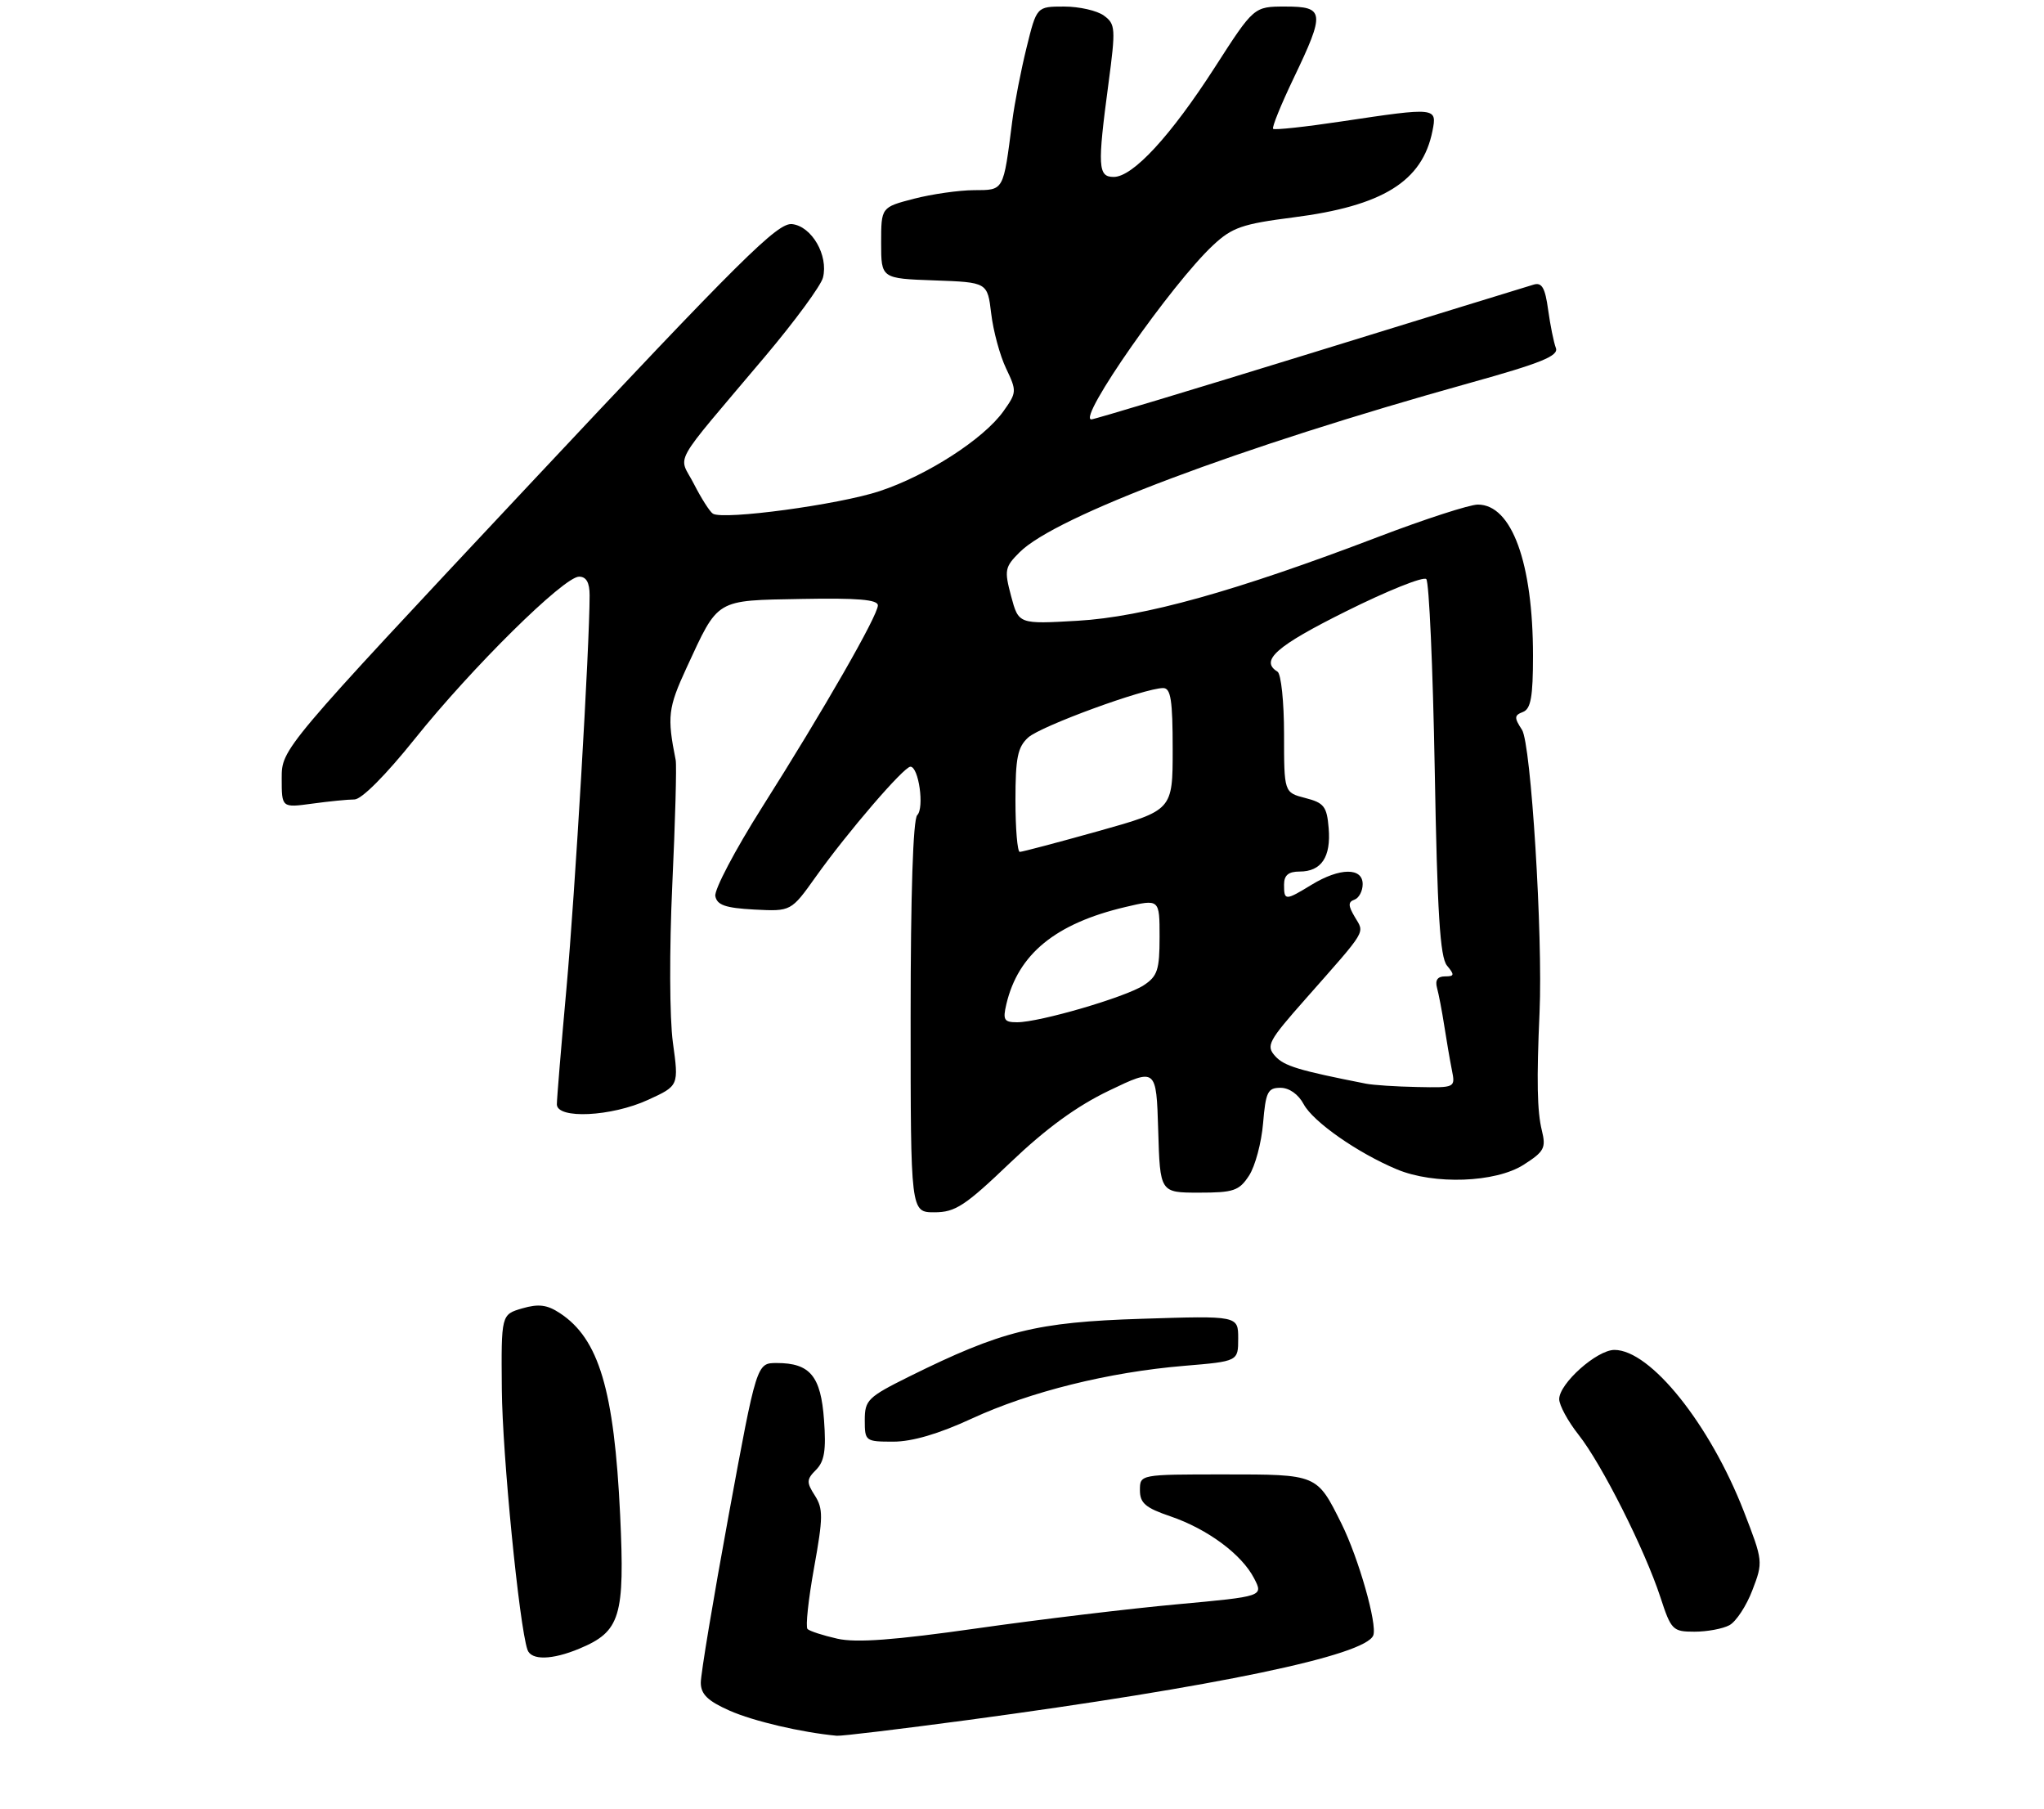 <?xml version="1.0" encoding="UTF-8" standalone="no"?>
<!DOCTYPE svg PUBLIC "-//W3C//DTD SVG 1.1//EN" "http://www.w3.org/Graphics/SVG/1.1/DTD/svg11.dtd" >
<svg xmlns="http://www.w3.org/2000/svg" xmlns:xlink="http://www.w3.org/1999/xlink" version="1.1" viewBox="0 0 312 276">
 <g >
 <path fill="currentColor"
d=" M 147.73 262.48 C 185.72 257.37 208.44 252.62 209.62 249.56 C 210.26 247.89 207.38 237.77 204.76 232.50 C 201.00 224.95 201.13 225.00 186.85 225.00 C 174.00 225.00 174.00 225.00 174.00 227.41 C 174.00 229.37 174.84 230.10 178.64 231.39 C 184.32 233.33 189.53 237.18 191.43 240.86 C 192.85 243.61 192.85 243.61 179.68 244.82 C 172.43 245.48 158.69 247.13 149.14 248.49 C 136.48 250.29 130.71 250.72 127.82 250.07 C 125.63 249.58 123.58 248.91 123.26 248.59 C 122.94 248.27 123.39 244.07 124.26 239.25 C 125.65 231.55 125.66 230.23 124.38 228.22 C 123.08 226.20 123.10 225.76 124.57 224.29 C 125.84 223.01 126.12 221.30 125.78 216.69 C 125.30 209.99 123.65 208.00 118.56 208.00 C 115.50 208.00 115.50 208.00 111.22 231.25 C 108.87 244.04 106.95 255.54 106.97 256.81 C 106.99 258.56 108.05 259.58 111.37 261.05 C 115.01 262.66 122.31 264.37 127.73 264.88 C 128.41 264.95 137.41 263.86 147.73 262.48 Z  M 88.45 251.58 C 94.70 248.97 95.39 246.71 94.66 231.19 C 93.75 212.10 91.42 204.29 85.45 200.38 C 83.51 199.10 82.20 198.94 79.72 199.66 C 76.50 200.60 76.50 200.60 76.60 212.05 C 76.68 221.95 79.25 248.06 80.51 251.75 C 81.07 253.40 84.27 253.33 88.45 251.58 Z  M 263.98 248.01 C 264.99 247.47 266.58 245.06 267.49 242.66 C 269.14 238.36 269.12 238.21 266.19 230.66 C 261.01 217.34 251.93 206.00 246.43 206.00 C 243.75 206.00 238.00 211.13 238.00 213.51 C 238.00 214.44 239.33 216.89 240.95 218.94 C 244.49 223.41 251.07 236.48 253.45 243.75 C 255.08 248.75 255.33 249.00 258.65 249.00 C 260.56 249.00 262.96 248.56 263.98 248.01 Z  M 148.31 216.49 C 157.23 212.37 169.24 209.39 180.75 208.43 C 189.00 207.74 189.00 207.74 189.00 204.26 C 189.00 200.78 189.00 200.78 174.25 201.25 C 158.17 201.76 152.93 203.06 138.75 210.08 C 132.47 213.20 132.00 213.66 132.00 216.71 C 132.00 219.93 132.10 220.00 136.36 220.00 C 139.23 220.00 143.30 218.81 148.31 216.49 Z  M 154.20 177.43 C 159.67 172.21 164.34 168.80 169.31 166.42 C 176.50 162.97 176.50 162.97 176.79 172.48 C 177.07 182.00 177.07 182.00 183.01 182.00 C 188.30 182.00 189.14 181.72 190.65 179.41 C 191.59 177.98 192.55 174.38 192.80 171.41 C 193.20 166.63 193.51 166.00 195.45 166.00 C 196.79 166.00 198.19 166.99 199.00 168.51 C 200.45 171.20 207.23 175.94 213.23 178.45 C 218.91 180.82 228.27 180.48 232.56 177.75 C 235.72 175.73 236.01 175.19 235.35 172.50 C 234.63 169.59 234.54 164.86 235.00 154.50 C 235.52 142.78 233.70 113.48 232.32 111.37 C 231.11 109.52 231.13 109.16 232.46 108.65 C 233.67 108.19 234.00 106.34 234.00 100.08 C 234.00 85.89 230.76 77.00 225.58 77.00 C 224.33 77.00 217.50 79.21 210.40 81.92 C 188.60 90.24 174.56 94.15 164.49 94.73 C 155.48 95.25 155.48 95.25 154.34 90.98 C 153.28 87.01 153.37 86.53 155.64 84.27 C 161.12 78.79 189.08 68.27 224.28 58.46 C 235.28 55.40 237.95 54.31 237.49 53.10 C 237.17 52.27 236.64 49.65 236.31 47.27 C 235.85 43.92 235.36 43.06 234.11 43.43 C 233.22 43.69 217.85 48.42 199.94 53.95 C 182.02 59.48 167.02 64.00 166.59 64.00 C 164.38 64.00 178.86 43.29 185.18 37.41 C 188.07 34.71 189.64 34.17 197.38 33.18 C 211.06 31.44 217.11 27.69 218.65 20.00 C 219.38 16.37 219.26 16.36 204.85 18.52 C 199.27 19.36 194.54 19.87 194.33 19.66 C 194.12 19.45 195.53 15.97 197.47 11.92 C 202.29 1.87 202.19 1.00 196.20 1.00 C 191.40 1.00 191.40 1.00 185.45 10.25 C 178.70 20.74 172.93 27.00 170.00 27.00 C 167.59 27.00 167.50 25.46 169.20 12.74 C 170.32 4.32 170.27 3.67 168.50 2.38 C 167.47 1.62 164.73 1.00 162.43 1.00 C 158.24 1.00 158.24 1.00 156.70 7.25 C 155.85 10.69 154.86 15.75 154.51 18.50 C 153.13 29.26 153.28 29.00 148.67 29.02 C 146.38 29.03 142.25 29.62 139.50 30.33 C 134.50 31.63 134.50 31.63 134.50 37.07 C 134.50 42.50 134.50 42.50 142.62 42.79 C 150.73 43.08 150.73 43.08 151.30 47.86 C 151.61 50.49 152.63 54.26 153.57 56.22 C 155.22 59.68 155.20 59.90 153.17 62.75 C 150.17 66.97 141.53 72.55 134.26 74.95 C 128.05 77.01 110.43 79.39 108.82 78.39 C 108.35 78.10 107.05 76.06 105.92 73.85 C 103.56 69.22 102.15 71.75 116.78 54.40 C 121.34 48.99 125.32 43.58 125.62 42.36 C 126.47 38.98 123.92 34.55 120.92 34.20 C 118.71 33.94 113.29 39.31 80.68 74.08 C 43.00 114.27 43.00 114.27 43.00 118.77 C 43.00 123.27 43.00 123.27 47.64 122.64 C 50.19 122.29 53.10 122.00 54.10 122.00 C 55.19 122.00 58.87 118.30 63.32 112.75 C 72.03 101.87 86.08 88.00 88.39 88.00 C 89.49 88.00 90.00 88.89 90.00 90.85 C 90.00 98.51 87.77 136.35 86.47 150.77 C 85.66 159.71 85.00 167.70 85.00 168.52 C 85.00 170.81 93.33 170.41 98.92 167.84 C 103.62 165.69 103.62 165.69 102.71 159.09 C 102.20 155.34 102.16 144.98 102.62 135.00 C 103.07 125.38 103.30 116.83 103.14 116.00 C 101.81 109.35 101.97 108.04 104.79 101.92 C 109.72 91.27 109.08 91.65 122.38 91.40 C 130.89 91.24 134.00 91.50 134.00 92.38 C 134.00 93.93 125.75 108.31 116.29 123.25 C 112.20 129.72 109.00 135.79 109.19 136.75 C 109.45 138.12 110.73 138.56 115.13 138.80 C 120.75 139.09 120.75 139.09 124.52 133.80 C 129.38 126.98 137.97 117.00 138.97 117.00 C 140.23 117.00 141.12 123.28 140.01 124.39 C 139.37 125.03 139.00 136.42 139.00 155.20 C 139.00 185.00 139.00 185.00 142.64 185.00 C 145.81 185.00 147.31 184.02 154.20 177.43 Z  M 208.50 165.37 C 198.23 163.35 196.02 162.68 194.66 161.18 C 193.21 159.58 193.57 158.90 199.30 152.42 C 208.80 141.66 208.30 142.48 206.81 139.95 C 205.77 138.20 205.76 137.64 206.75 137.29 C 207.44 137.04 208.00 135.97 208.00 134.92 C 208.00 132.36 204.50 132.40 200.23 135.00 C 196.18 137.47 196.00 137.47 196.00 135.00 C 196.00 133.56 196.67 133.00 198.38 133.00 C 201.70 133.00 203.18 130.78 202.81 126.38 C 202.54 123.07 202.10 122.51 199.25 121.78 C 196.00 120.94 196.00 120.94 196.00 112.03 C 196.00 107.13 195.55 102.84 195.00 102.50 C 192.27 100.82 194.80 98.59 205.46 93.29 C 211.76 90.15 217.27 87.94 217.71 88.37 C 218.14 88.81 218.72 101.88 219.00 117.43 C 219.39 139.34 219.81 146.07 220.87 147.35 C 222.06 148.77 222.01 149.00 220.56 149.00 C 219.43 149.00 219.03 149.58 219.35 150.75 C 219.61 151.71 220.11 154.30 220.45 156.50 C 220.79 158.70 221.31 161.74 221.61 163.25 C 222.16 166.00 222.16 166.00 216.33 165.88 C 213.12 165.82 209.60 165.59 208.50 165.37 Z  M 153.61 153.25 C 155.41 145.59 161.12 140.93 171.75 138.42 C 177.00 137.18 177.00 137.18 177.00 142.98 C 177.00 148.01 176.68 148.98 174.57 150.36 C 171.80 152.17 158.70 156.00 155.25 156.00 C 153.26 156.00 153.05 155.64 153.61 153.25 Z  M 155.00 122.15 C 155.00 115.64 155.33 114.01 156.95 112.54 C 158.87 110.80 174.72 105.00 177.55 105.00 C 178.71 105.00 179.00 106.84 179.00 114.33 C 179.00 123.65 179.00 123.65 167.66 126.83 C 161.43 128.57 156.03 130.00 155.66 130.00 C 155.30 130.00 155.00 126.47 155.00 122.15 Z "/>
</g>
</svg>